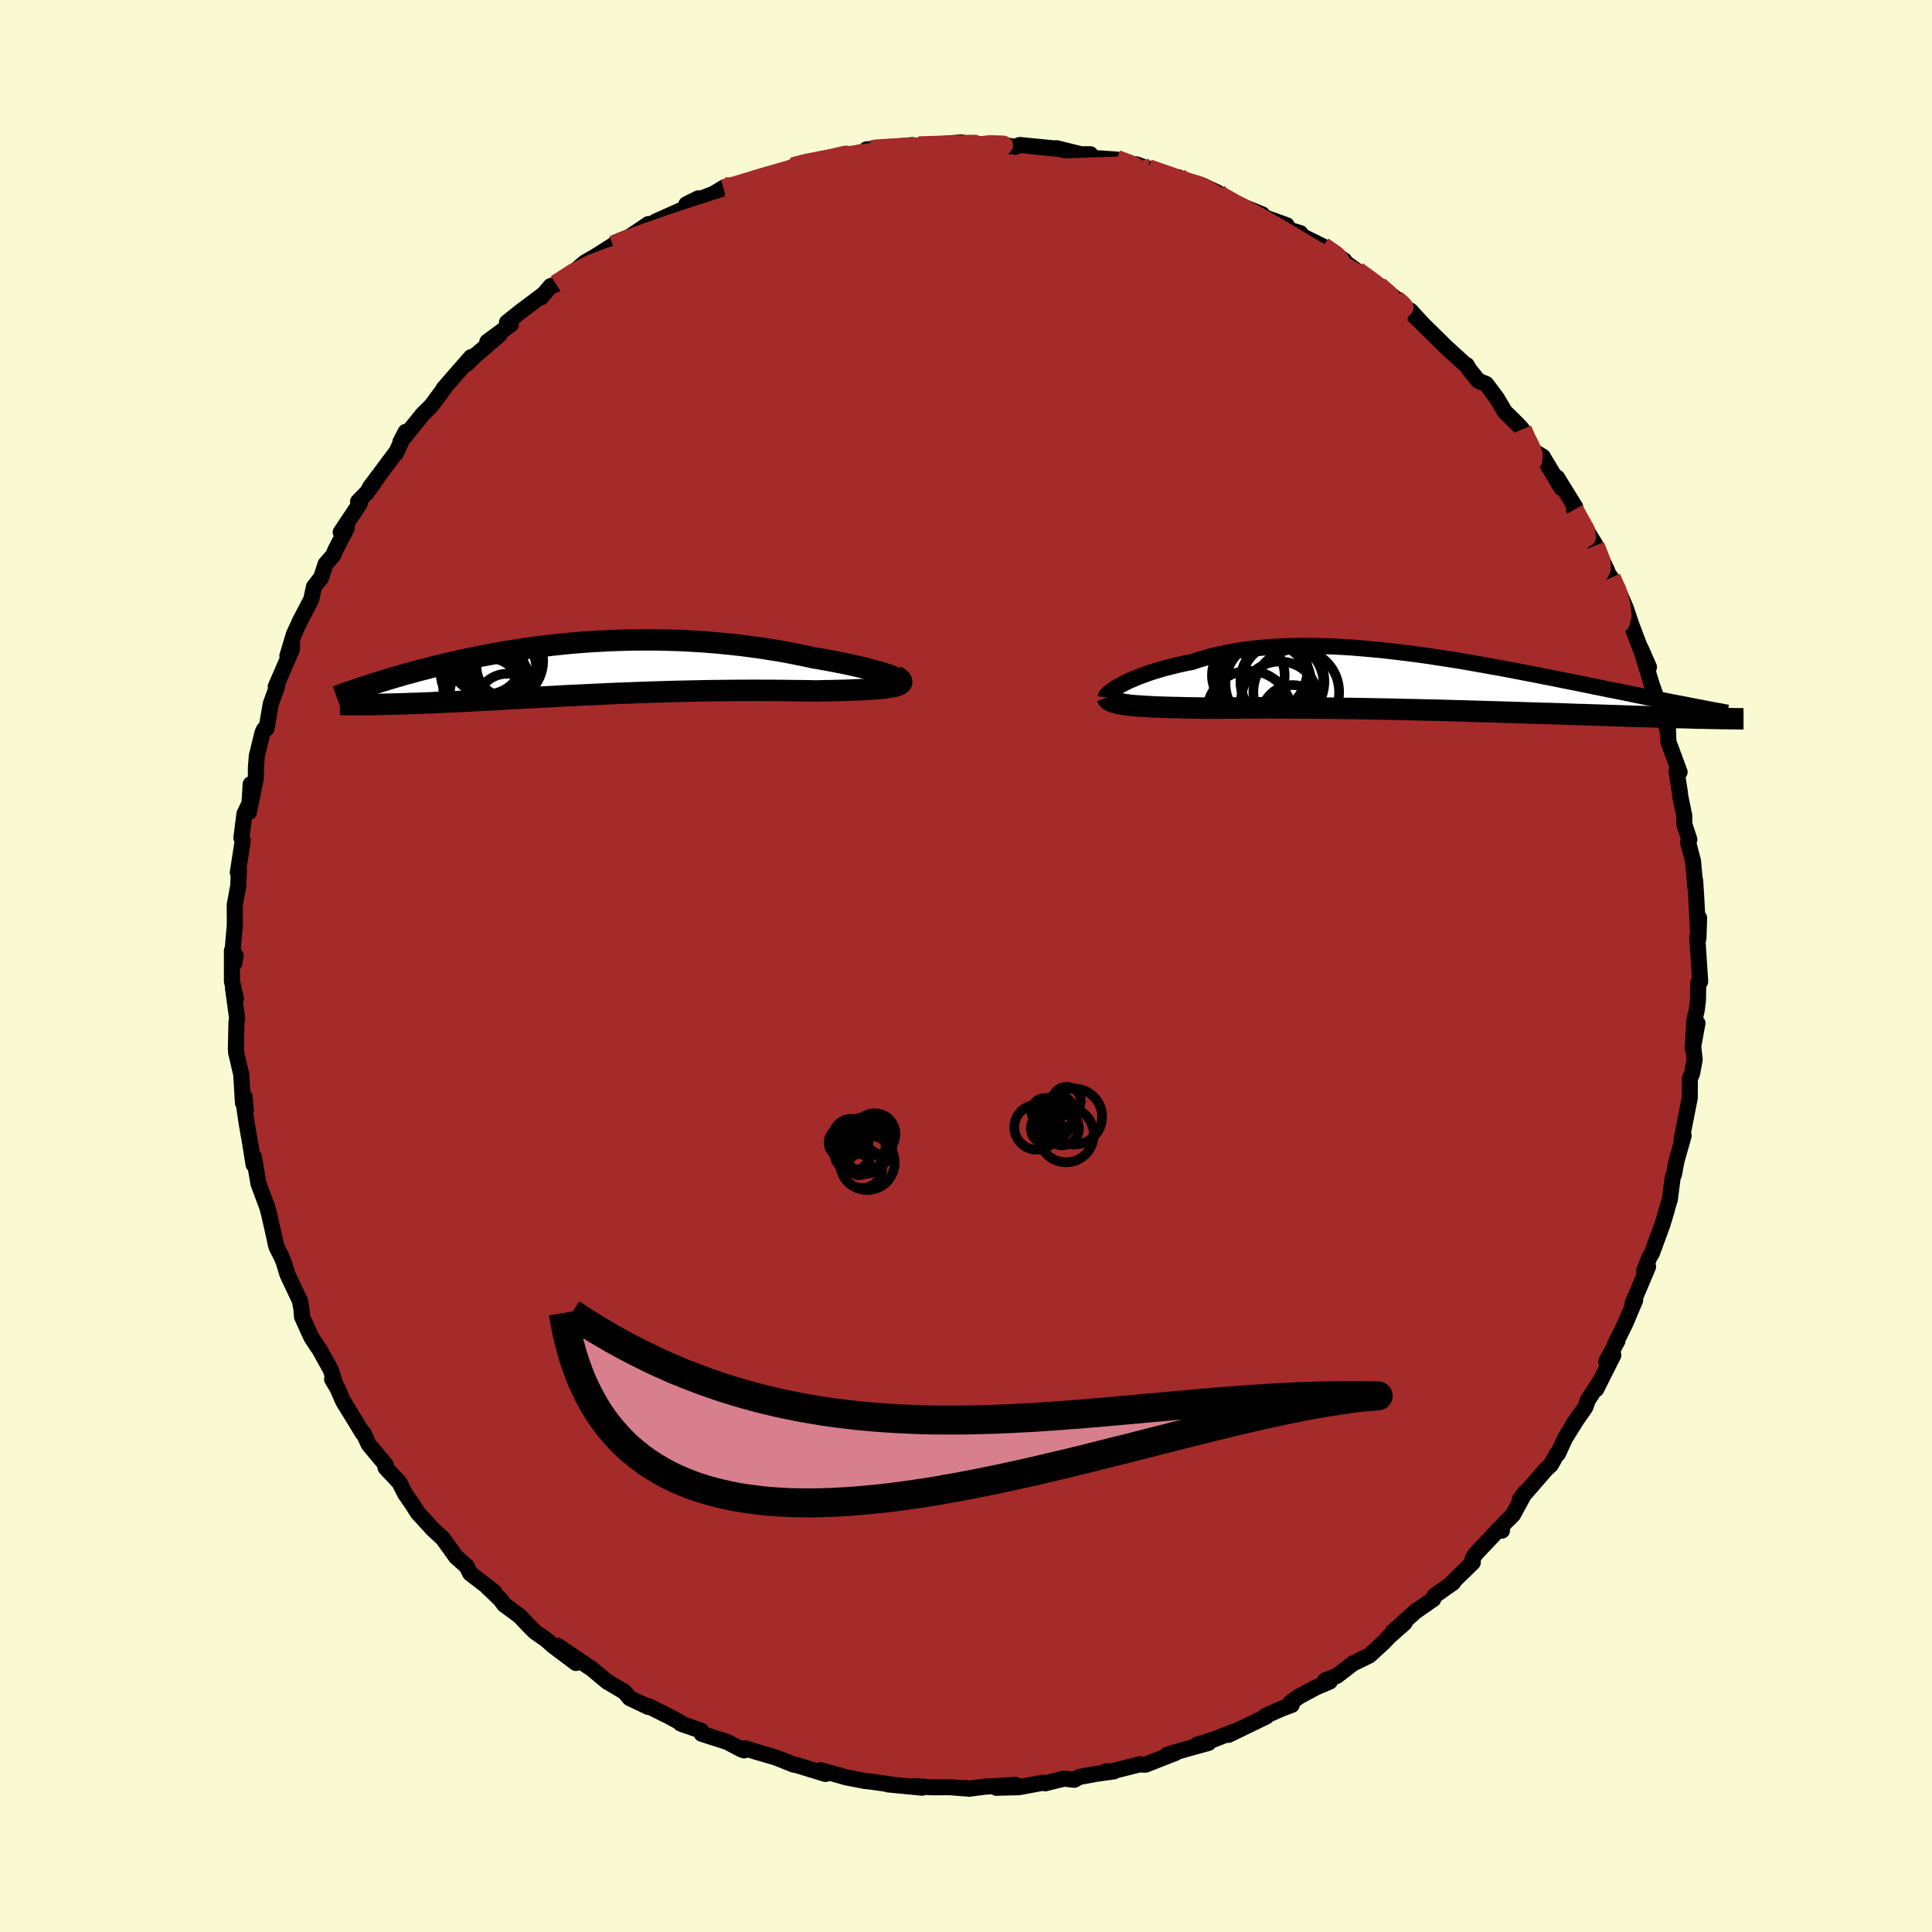 
  <svg viewBox="-100 -100 200 200" xmlns="http://www.w3.org/2000/svg" width="500" height="500" id="face-svg">
    <defs>
      <clipPath id="leftEyeClipPath">
        <polyline points="31.51,0.88 31.21,0.76 30.86,0.64 30.47,0.51 30.04,0.38 29.57,0.25 29.07,0.11 28.54,-0.02 27.98,-0.16 27.39,-0.29 26.77,-0.43 26.12,-0.56 25.46,-0.69 24.77,-0.82 24.06,-0.95 23.33,-1.07 22.46,-1.26 21.57,-1.44 20.66,-1.62 19.73,-1.79 18.79,-1.94 17.84,-2.09 16.87,-2.22 15.9,-2.35 14.93,-2.46 13.94,-2.56 12.96,-2.65 11.97,-2.73 10.98,-2.79 9.99,-2.85 9,-2.89 8.02,-2.92 7.04,-2.94 6.07,-2.94 5.1,-2.94 4.15,-2.93 3.2,-2.9 2.26,-2.87 1.33,-2.82 0.42,-2.77 -0.49,-2.71 -1.38,-2.64 -2.25,-2.56 -3.11,-2.47 -3.96,-2.38 -4.79,-2.28 -5.61,-2.18 -6.41,-2.07 -7.19,-1.95 -7.96,-1.83 -8.71,-1.71 -9.44,-1.58 -10.15,-1.45 -10.85,-1.32 -11.53,-1.19 -12.19,-1.05 -12.83,-0.91 -13.46,-0.78 -14.07,-0.64 -14.66,-0.5 -15.24,-0.36 -15.8,-0.22 -16.34,-0.09 -16.87,0.05 -17.38,0.18 -17.88,0.31 -18.36,0.45 -18.83,0.57 -19.29,0.7 -19.73,0.83 -20.16,0.95 -20.58,1.08 -20.99,1.2 -21.38,1.32 -21.76,1.44 -22.13,1.55 -22.49,1.67 -22.84,1.78 -23.17,1.89 -23.49,1.99 -22.82,3.76 -22.47,3.75 -22.1,3.75 -21.73,3.74 -21.34,3.73 -20.94,3.72 -20.53,3.71 -20.11,3.7 -19.68,3.69 -19.23,3.68 -18.77,3.66 -18.31,3.64 -17.83,3.63 -17.33,3.61 -16.83,3.59 -16.31,3.57 -15.78,3.54 -15.24,3.52 -14.68,3.49 -14.11,3.47 -13.52,3.44 -12.91,3.41 -12.29,3.38 -11.66,3.34 -11.01,3.31 -10.34,3.28 -9.66,3.24 -8.97,3.2 -8.26,3.16 -7.53,3.12 -6.79,3.08 -6.04,3.04 -5.27,3 -4.49,2.96 -3.69,2.92 -2.88,2.87 -2.06,2.83 -1.22,2.79 -0.37,2.75 0.49,2.71 1.36,2.67 2.24,2.63 3.13,2.59 4.03,2.56 4.94,2.52 5.86,2.49 6.79,2.46 7.72,2.43 8.66,2.4 9.61,2.38 10.55,2.36 11.5,2.34 12.45,2.32 13.41,2.31 14.36,2.3 15.31,2.29 16.25,2.29 17.2,2.28 18.13,2.29 19.06,2.29 19.98,2.3 20.88,2.31 21.78,2.32 22.66,2.33 23.52,2.35 24.23,2.33 24.92,2.32 25.59,2.3 26.24,2.29 26.87,2.27 27.48,2.24 28.06,2.22 28.61,2.19 29.14,2.16 29.63,2.13 30.1,2.09 30.52,2.05 30.91,2 31.26,1.94 31.57,1.88" />
      </clipPath>
      <clipPath id="rightEyeClipPath">
        <polyline points="-32.37,0.32 -32.05,0.15 -31.7,-0.03 -31.32,-0.2 -30.92,-0.37 -30.49,-0.55 -30.03,-0.72 -29.56,-0.89 -29.06,-1.06 -28.54,-1.22 -27.99,-1.38 -27.43,-1.53 -26.84,-1.68 -26.24,-1.82 -25.62,-1.96 -24.98,-2.08 -24.29,-2.31 -23.58,-2.52 -22.83,-2.72 -22.07,-2.9 -21.28,-3.06 -20.47,-3.21 -19.64,-3.34 -18.79,-3.45 -17.92,-3.54 -17.03,-3.62 -16.12,-3.68 -15.2,-3.72 -14.27,-3.74 -13.32,-3.75 -12.36,-3.75 -11.39,-3.72 -10.42,-3.69 -9.43,-3.64 -8.45,-3.58 -7.45,-3.5 -6.46,-3.41 -5.46,-3.32 -4.46,-3.21 -3.47,-3.09 -2.47,-2.97 -1.48,-2.84 -0.49,-2.7 0.49,-2.55 1.46,-2.4 2.43,-2.25 3.38,-2.09 4.33,-1.92 5.26,-1.76 6.19,-1.59 7.1,-1.43 8,-1.26 8.88,-1.09 9.75,-0.92 10.6,-0.76 11.44,-0.59 12.26,-0.43 13.06,-0.27 13.85,-0.11 14.62,0.04 15.37,0.19 16.1,0.34 16.82,0.49 17.52,0.63 18.2,0.77 18.87,0.9 19.52,1.03 20.15,1.16 20.77,1.29 21.37,1.41 21.96,1.53 22.54,1.64 23.1,1.75 23.64,1.86 24.17,1.97 24.69,2.07 25.19,2.17 25.68,2.26 26.15,2.35 26.61,2.44 29.34,3.76 29,3.76 28.64,3.75 28.26,3.74 27.87,3.73 27.47,3.73 27.05,3.72 26.61,3.7 26.16,3.69 25.69,3.68 25.21,3.67 24.71,3.65 24.19,3.64 23.65,3.62 23.1,3.61 22.53,3.59 21.94,3.57 21.33,3.56 20.7,3.54 20.04,3.52 19.37,3.49 18.67,3.47 17.96,3.45 17.22,3.42 16.45,3.4 15.66,3.37 14.85,3.35 14.02,3.32 13.17,3.29 12.29,3.26 11.39,3.24 10.47,3.21 9.53,3.18 8.58,3.15 7.6,3.12 6.6,3.09 5.59,3.06 4.56,3.03 3.52,3 2.47,2.97 1.41,2.94 0.33,2.91 -0.75,2.89 -1.84,2.86 -2.94,2.84 -4.03,2.81 -5.13,2.79 -6.23,2.77 -7.32,2.75 -8.42,2.73 -9.5,2.72 -10.58,2.7 -11.64,2.69 -12.69,2.68 -13.73,2.68 -14.75,2.67 -15.76,2.67 -16.74,2.66 -17.7,2.66 -18.64,2.67 -19.55,2.67 -20.44,2.68 -21.29,2.68 -22.12,2.69 -22.91,2.7 -23.66,2.69 -24.39,2.68 -25.09,2.67 -25.78,2.66 -26.44,2.64 -27.08,2.63 -27.7,2.61 -28.29,2.59 -28.86,2.57 -29.4,2.54 -29.91,2.51 -30.39,2.48 -30.85,2.45 -31.27,2.41 -31.67,2.36" />
      </clipPath>
      <filter id="fuzzy">
        <feTurbulence id="turbulence" baseFrequency="0.05" numOctaves="3" type="noise" result="noise" />
        <feDisplacementMap in="SourceGraphic" in2="noise" scale="2" />
      </filter>
      <linearGradient id="rainbowGradient" x1="0%" y1="0%" x2="100%" y2="0%">
        <stop offset="0%" style="stop-color: rgb(0, 0, 0); stop-opacity: 1" />
        <stop offset="50%" style="stop-color: rgb(255, 99, 71); stop-opacity: 1" />
        <stop offset="100%" style="stop-color: rgb(185, 55, 55); stop-opacity: 1" />
      </linearGradient>
    </defs>
    <rect x="-100" y="-100" width="100%" height="100%" fill="rgb(250, 250, 210)" />
    <polyline id="faceContour" points="76,1.61 75.8,1.76 75.77,3.54 75.65,4.54 75.4,5.62 75.23,8.51 75.72,5.92 75.28,8.31 75.43,9.7 75.17,11.1 74.93,11.66 74.92,13.66 74.07,17.99 74.29,17.57 73.55,20.18 73.47,20.6 73.3,21.53 73.15,21.91 72.87,24.12 72.38,25.79 72.54,25.28 72.11,26.72 71.01,29.72 70.75,30.14 70.19,31.57 70.61,31.12 69.01,34.91 69.27,34.6 68.27,36.97 67.21,39.11 67.44,38.8 66.28,40.95 67.01,40.28 65.24,43.81 65.55,43.12 64.36,44.96 64.12,45.66 62.78,47.59 63.45,46.58 62.02,48.88 61.27,50.5 61.19,50.48 60.55,51.63 60.05,52.09 57.33,55.23 57.87,54.51 56.62,56.81 55.52,57.91 55.48,58.45 55.32,58.14 52.95,60.65 52.64,61.01 52.45,61.35 52.46,61.75 50.16,63.99 50.43,63.83 48.48,65.21 48.37,65.54 46.49,66.85 44.17,68.94 45.41,68 43.82,69.4 43.18,70.07 41.76,71.37 40.03,72.22 38.4,73.48 37.16,73.97 37.66,74.07 36.19,74.7 34.47,75.63 33.54,76.3 33.72,76.49 32.74,76.86 31,77.62 31.11,77.68 27.17,79.59 27.84,79.21 25.63,80.08 23.94,80.6 25.1,80.43 22.7,81.09 20.8,81.66 21.69,81.46 18.57,82.68 18.1,82.66 18.03,82.63 15.13,83.36 14.48,83.37 15.31,83.37 13.46,83.63 11.73,83.95 11.21,84.24 10.15,84.12 8.19,84.61 7.99,84.54 5.48,85.01 3.14,85.07 5.12,84.77 2.02,84.95 0.3,85.17 0.01,85.1 0.02,85.14 -1.69,85.01 -3.58,85.02 -5.37,84.89 -4.54,85.06 -8.08,84.72 -7.63,84.74 -10.29,84.37 -9.58,84.45 -10.51,84.36 -12.39,83.99 -15.04,83.25 -14.89,83.34 -14.55,83.64 -17.53,82.72 -17.83,82.68 -19.64,81.95 -21.76,81.33 -22.88,80.98 -22.98,81.2 -23.27,81.09 -24.71,80.33 -27.36,79.48 -27.4,79.17 -29.52,78.43 -29.41,78.4 -30.78,77.66 -32.89,76.61 -32.89,76.7 -34.81,75.79 -35.42,75.07 -35.41,75.11 -37.15,74.08 -37.54,73.76 -38.72,72.77 -42.3,70.36 -40.38,72.15 -42.71,70.4 -43.51,69.7 -44.63,68.92 -45.33,68.22 -46.18,67.31 -47.82,66.1 -48.2,65.57 -49.54,64.29 -48.84,64.79 -51.32,62.88 -51.7,62.13 -52.79,61.17 -53.17,60.63 -54.16,59.26 -55.17,58.33 -56.77,56.58 -57.26,55.79 -57.95,54.8 -58.08,54.6 -58.65,53.47 -60.09,51.93 -60.06,51.65 -61.83,49.53 -62.36,48.38 -62.46,48.36 -63.01,47.44 -64.48,45.05 -65.08,43.68 -65.62,42.78 -65.26,43.39 -65.75,41.81 -66.93,39.69 -67.1,39.45 -67.76,38.45 -68.74,36.3 -68.78,35.62 -68.95,34.66 -70.24,31.93 -70.64,30.62 -70.88,30.05 -71.35,29.13 -71.42,28.92 -71.74,27.46 -72.15,25.65 -72.33,24.97 -73.24,22.54 -73.72,19.76 -73.75,20.55 -74.08,18.49 -74.48,16.17 -74.77,14.21 -74.55,14.95 -74.69,13.49 -74.85,14.17 -75.03,11.2 -75.56,8.94 -75.58,8.54 -75.52,5.84 -75.45,5.43 -75.88,2.3 -75.58,3.36 -75.99,1.59 -75.99,-1.59 -75.75,-0.29 -75.61,-1.06 -75.92,-1.6 -75.69,-4.26 -75.7,-6.31 -75.34,-8.28 -75.26,-9.97 -75.38,-9.67 -74.87,-13 -75.01,-13.26 -74.69,-15.76 -74.03,-17.13 -74.05,-18.82 -74.23,-15.93 -73.51,-19.47 -73.51,-20.51 -73.41,-21.76 -72.83,-24.14 -72.67,-24.49 -72.41,-24.58 -71.97,-27.14 -71.3,-28.98 -71.45,-28.93 -69.77,-32.8 -69.78,-33.42 -70.25,-32.1 -69.59,-34.3 -68.92,-35.76 -67.78,-37.94 -67.5,-39.26 -66.76,-40.2 -66.29,-41.62 -65.51,-42.51 -65.27,-43.08 -64.09,-45.35 -64.73,-44.9 -62.76,-47.86 -62.93,-48.08 -62.03,-49 -60.86,-50.66 -61.73,-49.52 -59.04,-53.12 -59.02,-53.07 -58.01,-55.29 -58.55,-54.25 -56.24,-57.12 -55.45,-57.89 -55.26,-58.12 -53.82,-60.07 -54.06,-59.8 -51.24,-63.03 -51.71,-62.31 -50.73,-63.27 -50.56,-63.4 -48.31,-65.33 -49.55,-64.62 -47.11,-66.42 -47.52,-66.62 -46.12,-67.74 -43.76,-69.51 -43.98,-69.22 -43,-70.38 -42.43,-70.57 -40.42,-72 -39.43,-72.84 -38.37,-73.45 -36.55,-74.6 -36.4,-74.61 -36.25,-74.91 -34.83,-75.48 -32.88,-76.8 -32.36,-76.85 -32.14,-77.06 -29.3,-78.33 -27.7,-79.47 -28.95,-78.85 -26.15,-79.93 -24.95,-80.65 -25.07,-80.41 -23.12,-80.97 -22.33,-81.23 -21.93,-81.51 -20.54,-81.88 -18.71,-82.33 -18.37,-82.53 -17.95,-82.71 -16.93,-83.11 -14.09,-83.53 -13.49,-83.82 -11.45,-84.1 -9.77,-84.48 -10.29,-84.54 -7.11,-84.74 -7.06,-84.83 -5.55,-84.98 -5.55,-84.76 -3,-85.06 -0.44,-85.26 0.12,-85.11 0.28,-84.96 2.62,-85.16 3.68,-84.89 3.64,-85.02 4.18,-84.95 5.08,-84.8 5.58,-84.99 9.38,-84.61 9.36,-84.66 12.26,-83.94 12.16,-84.03 12.88,-84.03 13.02,-83.66 15.6,-83.48 16.77,-82.97 18.93,-82.53 17.62,-82.99 20.2,-81.94 22.02,-81.64 22.12,-81.27 22.71,-81.2 24.48,-80.8 26.04,-80.06 25.81,-79.9 26.53,-79.48 30.66,-77.81 29.67,-78.19 30.85,-77.52 33.2,-76.68 33.43,-76.23 34.61,-75.86 34.36,-75.77 36.95,-74.49 39.16,-73.04 39,-73 38.63,-73.29 40.42,-71.99 42.12,-70.73 42.73,-70.4 44.64,-68.78 43.94,-69.5 44.63,-68.98 46.84,-66.89 46.01,-67.84 47.29,-66.44 48.78,-64.98 49.67,-64.1 51.69,-62.25 51.83,-62.21 52.11,-61.73 53.04,-60.58 53.85,-60.25 54.97,-58.75 55.76,-57.4 57.09,-56.09 57.58,-55.55 57.73,-54.96 58.85,-53.24 59.7,-52.73 61.64,-49.49 61.05,-50.52 61.18,-50.57 63.07,-47.51 63.14,-47.15 62.94,-47.22 65.15,-43.61 64.89,-43.99 65.11,-43.51 66.38,-40.91 66.15,-41.05 66.78,-40.19 67.41,-39.11 68.32,-37 68.91,-35.24 69.93,-32.56 70.7,-30.94 69.83,-32.92 71.11,-28.75 70.82,-29.66 71.49,-27.68 72.01,-27.1 72.6,-24.4 72.67,-24.48 72.71,-23.21 73.87,-20.08 73.55,-20.17 73.89,-18.04 73.93,-17.62 74.35,-15.58 74.36,-14.68 74.88,-13.09 74.75,-12.79 75.26,-10.87 75.52,-8.03 75.48,-8.85 75.59,-7.17 75.82,-2.84 75.89,-4.98 75.76,-2.68 75.7,-3 76,1.61 75.8,1.76" fill="rgb(165, 42, 42)" stroke="black" stroke-width="1.667" stroke-linejoin="round" filter="url(#fuzzy)" />
    <g transform="translate(48.37 -29.39)">
      <polyline id="rightCountour" points="-32.37,0.32 -32.05,0.15 -31.7,-0.03 -31.32,-0.2 -30.92,-0.37 -30.49,-0.55 -30.03,-0.72 -29.56,-0.89 -29.06,-1.06 -28.54,-1.22 -27.99,-1.38 -27.43,-1.53 -26.84,-1.68 -26.24,-1.82 -25.62,-1.96 -24.98,-2.08 -24.29,-2.31 -23.58,-2.52 -22.83,-2.72 -22.07,-2.9 -21.28,-3.06 -20.47,-3.21 -19.64,-3.34 -18.79,-3.45 -17.92,-3.54 -17.03,-3.62 -16.12,-3.68 -15.2,-3.72 -14.27,-3.74 -13.32,-3.75 -12.36,-3.75 -11.39,-3.72 -10.42,-3.69 -9.43,-3.64 -8.45,-3.58 -7.45,-3.5 -6.46,-3.41 -5.46,-3.32 -4.46,-3.21 -3.47,-3.09 -2.47,-2.97 -1.48,-2.84 -0.49,-2.7 0.49,-2.55 1.46,-2.4 2.43,-2.25 3.38,-2.09 4.33,-1.92 5.26,-1.76 6.19,-1.59 7.1,-1.43 8,-1.26 8.88,-1.09 9.75,-0.92 10.6,-0.76 11.44,-0.59 12.26,-0.43 13.06,-0.27 13.85,-0.11 14.62,0.04 15.37,0.19 16.1,0.34 16.82,0.49 17.52,0.63 18.2,0.77 18.87,0.9 19.52,1.03 20.15,1.16 20.77,1.29 21.37,1.41 21.96,1.53 22.54,1.64 23.1,1.75 23.64,1.86 24.17,1.97 24.69,2.07 25.19,2.17 25.68,2.26 26.15,2.35 26.61,2.44 29.34,3.76 29,3.76 28.64,3.75 28.26,3.74 27.87,3.73 27.47,3.73 27.05,3.72 26.61,3.7 26.16,3.69 25.69,3.68 25.21,3.67 24.71,3.65 24.19,3.64 23.65,3.62 23.1,3.61 22.53,3.59 21.94,3.57 21.33,3.56 20.7,3.54 20.04,3.52 19.37,3.49 18.67,3.47 17.96,3.45 17.22,3.42 16.45,3.4 15.66,3.37 14.85,3.35 14.02,3.32 13.17,3.29 12.29,3.26 11.39,3.24 10.47,3.21 9.53,3.18 8.58,3.15 7.6,3.12 6.6,3.09 5.59,3.06 4.56,3.03 3.52,3 2.47,2.97 1.41,2.94 0.33,2.91 -0.75,2.89 -1.84,2.86 -2.94,2.84 -4.03,2.81 -5.13,2.79 -6.23,2.77 -7.32,2.75 -8.42,2.73 -9.5,2.72 -10.58,2.7 -11.64,2.69 -12.69,2.68 -13.73,2.68 -14.75,2.67 -15.76,2.67 -16.74,2.66 -17.7,2.66 -18.64,2.67 -19.55,2.67 -20.44,2.68 -21.29,2.68 -22.12,2.69 -22.91,2.7 -23.66,2.69 -24.39,2.68 -25.09,2.67 -25.78,2.66 -26.44,2.64 -27.08,2.63 -27.7,2.61 -28.29,2.59 -28.86,2.57 -29.4,2.54 -29.91,2.51 -30.39,2.48 -30.85,2.45 -31.27,2.41 -31.67,2.36" fill="white" stroke="white" stroke-width="0" stroke-linejoin="round" filter="url(#fuzzy)" />
    </g>
    <g transform="translate(-39.03 -30.82)">
      <polyline id="leftCountour" points="31.51,0.88 31.21,0.76 30.86,0.64 30.47,0.51 30.04,0.38 29.57,0.25 29.07,0.11 28.54,-0.02 27.98,-0.16 27.39,-0.29 26.77,-0.43 26.12,-0.56 25.46,-0.69 24.77,-0.82 24.06,-0.95 23.33,-1.07 22.46,-1.26 21.57,-1.44 20.66,-1.62 19.73,-1.79 18.79,-1.94 17.84,-2.09 16.87,-2.22 15.9,-2.35 14.93,-2.46 13.94,-2.56 12.96,-2.65 11.97,-2.73 10.98,-2.79 9.99,-2.85 9,-2.89 8.02,-2.92 7.04,-2.94 6.07,-2.94 5.1,-2.94 4.15,-2.93 3.2,-2.9 2.26,-2.87 1.33,-2.82 0.42,-2.77 -0.49,-2.71 -1.38,-2.64 -2.25,-2.56 -3.11,-2.47 -3.96,-2.38 -4.79,-2.28 -5.61,-2.18 -6.41,-2.07 -7.19,-1.95 -7.96,-1.83 -8.71,-1.71 -9.44,-1.58 -10.15,-1.45 -10.85,-1.32 -11.53,-1.19 -12.19,-1.05 -12.83,-0.91 -13.46,-0.78 -14.07,-0.64 -14.66,-0.5 -15.24,-0.36 -15.8,-0.22 -16.34,-0.09 -16.87,0.05 -17.38,0.18 -17.88,0.31 -18.36,0.45 -18.83,0.57 -19.29,0.7 -19.73,0.83 -20.16,0.95 -20.58,1.08 -20.99,1.2 -21.38,1.32 -21.76,1.44 -22.13,1.55 -22.49,1.67 -22.84,1.78 -23.17,1.89 -23.49,1.99 -22.82,3.76 -22.47,3.75 -22.1,3.75 -21.73,3.74 -21.34,3.73 -20.94,3.72 -20.53,3.71 -20.11,3.7 -19.68,3.69 -19.23,3.68 -18.77,3.66 -18.31,3.64 -17.83,3.63 -17.33,3.61 -16.83,3.59 -16.31,3.57 -15.78,3.54 -15.24,3.52 -14.68,3.49 -14.11,3.47 -13.52,3.44 -12.91,3.41 -12.29,3.38 -11.66,3.34 -11.01,3.31 -10.34,3.28 -9.66,3.24 -8.97,3.2 -8.26,3.16 -7.53,3.12 -6.79,3.08 -6.04,3.04 -5.27,3 -4.49,2.96 -3.69,2.92 -2.88,2.87 -2.06,2.83 -1.22,2.79 -0.37,2.75 0.49,2.71 1.36,2.67 2.24,2.63 3.13,2.59 4.03,2.56 4.94,2.52 5.86,2.49 6.79,2.46 7.72,2.43 8.66,2.4 9.61,2.38 10.55,2.36 11.5,2.34 12.45,2.32 13.41,2.31 14.36,2.3 15.31,2.29 16.25,2.29 17.2,2.28 18.13,2.29 19.06,2.29 19.98,2.3 20.88,2.31 21.78,2.32 22.66,2.33 23.52,2.35 24.23,2.33 24.92,2.32 25.59,2.3 26.24,2.29 26.87,2.27 27.48,2.24 28.06,2.22 28.61,2.19 29.14,2.16 29.63,2.13 30.1,2.09 30.52,2.05 30.91,2 31.26,1.94 31.57,1.88" fill="white" stroke="white" stroke-width="0" stroke-linejoin="round" filter="url(#fuzzy)" />
    </g>
    <g transform="translate(48.37 -29.39)">
      <polyline id="rightUpper" points="-33.91,1.58 -33.9,1.51 -33.87,1.42 -33.79,1.32 -33.68,1.21 -33.54,1.08 -33.37,0.94 -33.17,0.8 -32.93,0.64 -32.66,0.48 -32.37,0.32 -32.05,0.15 -31.7,-0.03 -31.32,-0.2 -30.92,-0.37 -30.49,-0.55 -30.03,-0.72 -29.56,-0.89 -29.06,-1.06 -28.54,-1.22 -27.99,-1.38 -27.43,-1.53 -26.84,-1.68 -26.24,-1.82 -25.62,-1.96 -24.98,-2.08 -24.29,-2.31 -23.58,-2.52 -22.83,-2.72 -22.07,-2.9 -21.28,-3.06 -20.47,-3.21 -19.64,-3.34 -18.79,-3.45 -17.92,-3.54 -17.03,-3.62 -16.12,-3.68 -15.2,-3.72 -14.27,-3.74 -13.32,-3.75 -12.36,-3.75 -11.39,-3.72 -10.42,-3.69 -9.43,-3.64 -8.45,-3.58 -7.45,-3.5 -6.46,-3.41 -5.46,-3.32 -4.46,-3.21 -3.47,-3.09 -2.47,-2.97 -1.48,-2.84 -0.49,-2.7 0.49,-2.55 1.46,-2.4 2.43,-2.25 3.38,-2.09 4.33,-1.92 5.26,-1.76 6.19,-1.59 7.1,-1.43 8,-1.26 8.88,-1.09 9.75,-0.92 10.6,-0.76 11.44,-0.59 12.26,-0.43 13.06,-0.27 13.85,-0.11 14.62,0.04 15.37,0.19 16.1,0.34 16.82,0.49 17.52,0.63 18.2,0.77 18.87,0.9 19.52,1.03 20.15,1.16 20.77,1.29 21.37,1.41 21.96,1.53 22.54,1.64 23.1,1.75 23.64,1.86 24.17,1.97 24.69,2.07 25.19,2.17 25.68,2.26 26.15,2.35 26.61,2.44 27.05,2.53 27.48,2.61 27.9,2.69 28.3,2.77 28.69,2.84 29.07,2.91 29.43,2.98 29.79,3.04 30.13,3.11 30.45,3.17" fill="none" stroke="black" stroke-width="1.667" stroke-linejoin="round" filter="url(#fuzzy)" />
      <polyline id="rightLower" points="-33.75,1.58 -33.71,1.69 -33.62,1.8 -33.5,1.89 -33.34,1.98 -33.15,2.06 -32.92,2.13 -32.66,2.2 -32.36,2.26 -32.03,2.31 -31.67,2.36 -31.27,2.41 -30.85,2.45 -30.39,2.48 -29.91,2.51 -29.4,2.54 -28.86,2.57 -28.29,2.59 -27.7,2.61 -27.08,2.63 -26.44,2.64 -25.78,2.66 -25.09,2.67 -24.39,2.68 -23.66,2.69 -22.91,2.7 -22.12,2.69 -21.29,2.68 -20.44,2.68 -19.55,2.67 -18.64,2.67 -17.7,2.66 -16.74,2.66 -15.76,2.67 -14.75,2.67 -13.73,2.68 -12.69,2.68 -11.64,2.69 -10.58,2.7 -9.5,2.72 -8.42,2.73 -7.32,2.75 -6.23,2.77 -5.13,2.79 -4.03,2.81 -2.94,2.84 -1.84,2.86 -0.75,2.89 0.33,2.91 1.41,2.94 2.47,2.97 3.52,3 4.56,3.03 5.59,3.06 6.6,3.09 7.6,3.12 8.58,3.15 9.53,3.18 10.47,3.21 11.39,3.24 12.29,3.26 13.17,3.29 14.02,3.32 14.85,3.35 15.66,3.37 16.45,3.4 17.22,3.42 17.96,3.45 18.67,3.47 19.37,3.49 20.04,3.52 20.7,3.54 21.33,3.56 21.94,3.57 22.53,3.59 23.1,3.61 23.65,3.62 24.19,3.64 24.71,3.65 25.21,3.67 25.69,3.68 26.16,3.69 26.61,3.7 27.05,3.72 27.47,3.73 27.87,3.73 28.26,3.74 28.64,3.75 29,3.76 29.34,3.76 29.68,3.77 30,3.78 30.3,3.78 30.6,3.78 30.88,3.79 31.15,3.79 31.41,3.79 31.66,3.8 31.89,3.8 32.12,3.8" fill="none" stroke="black" stroke-width="2.222" stroke-linejoin="round" filter="url(#fuzzy)" />
      <circle r="4.73" cx="-17.495" cy="0.499" stroke="black" fill="none" stroke-width="1.0" filter="url(#fuzzy)" clip-path="url(#rightEyeClipPath)" /><circle r="4.266" cx="-15.62" cy="0.154" stroke="black" fill="none" stroke-width="1.0" filter="url(#fuzzy)" clip-path="url(#rightEyeClipPath)" /><circle r="3.25" cx="-14.56" cy="3.559" stroke="black" fill="none" stroke-width="1.0" filter="url(#fuzzy)" clip-path="url(#rightEyeClipPath)" /><circle r="4.44" cx="-17.07" cy="0.174" stroke="black" fill="none" stroke-width="1.0" filter="url(#fuzzy)" clip-path="url(#rightEyeClipPath)" /><circle r="4.392" cx="-19.065" cy="3.224" stroke="black" fill="none" stroke-width="1.0" filter="url(#fuzzy)" clip-path="url(#rightEyeClipPath)" /><circle r="4.348" cx="-15.615" cy="-0.066" stroke="black" fill="none" stroke-width="1.0" filter="url(#fuzzy)" clip-path="url(#rightEyeClipPath)" /><circle r="3.992" cx="-15.89" cy="1.859" stroke="black" fill="none" stroke-width="1.0" filter="url(#fuzzy)" clip-path="url(#rightEyeClipPath)" /><circle r="4.682" cx="-17.705" cy="-1.316" stroke="black" fill="none" stroke-width="1.0" filter="url(#fuzzy)" clip-path="url(#rightEyeClipPath)" /><circle r="3.764" cx="-19.145" cy="-0.701" stroke="black" fill="none" stroke-width="1.0" filter="url(#fuzzy)" clip-path="url(#rightEyeClipPath)" /><circle r="4.442" cx="-14.185" cy="1.034" stroke="black" fill="none" stroke-width="1.0" filter="url(#fuzzy)" clip-path="url(#rightEyeClipPath)" />
      </g>
    <g transform="translate(-39.03 -30.82)">
      <polyline id="leftUpper" points="31.58,1.59 31.86,1.58 32.07,1.54 32.21,1.5 32.28,1.44 32.29,1.37 32.25,1.29 32.14,1.2 31.98,1.1 31.77,0.99 31.51,0.88 31.21,0.76 30.86,0.64 30.47,0.51 30.04,0.38 29.57,0.25 29.07,0.11 28.54,-0.02 27.98,-0.16 27.39,-0.29 26.77,-0.43 26.12,-0.56 25.46,-0.69 24.77,-0.82 24.06,-0.95 23.33,-1.07 22.46,-1.26 21.57,-1.44 20.66,-1.62 19.73,-1.79 18.79,-1.94 17.84,-2.09 16.87,-2.22 15.9,-2.35 14.93,-2.46 13.94,-2.56 12.96,-2.65 11.97,-2.73 10.98,-2.79 9.99,-2.85 9,-2.89 8.02,-2.92 7.04,-2.94 6.07,-2.94 5.1,-2.94 4.15,-2.93 3.2,-2.9 2.26,-2.87 1.33,-2.82 0.42,-2.77 -0.49,-2.71 -1.38,-2.64 -2.25,-2.56 -3.11,-2.47 -3.96,-2.38 -4.79,-2.28 -5.61,-2.18 -6.41,-2.07 -7.19,-1.95 -7.96,-1.83 -8.71,-1.71 -9.44,-1.58 -10.15,-1.45 -10.85,-1.32 -11.53,-1.19 -12.19,-1.05 -12.83,-0.91 -13.46,-0.78 -14.07,-0.64 -14.66,-0.5 -15.24,-0.36 -15.8,-0.22 -16.34,-0.09 -16.87,0.05 -17.38,0.18 -17.88,0.31 -18.36,0.45 -18.83,0.57 -19.29,0.7 -19.73,0.83 -20.16,0.95 -20.58,1.08 -20.99,1.2 -21.38,1.32 -21.76,1.44 -22.13,1.55 -22.49,1.67 -22.84,1.78 -23.17,1.89 -23.49,1.99 -23.81,2.1 -24.11,2.2 -24.4,2.3 -24.68,2.4 -24.95,2.49 -25.21,2.58 -25.45,2.67 -25.69,2.76 -25.92,2.85 -26.14,2.93" fill="none" stroke="black" stroke-width="2.222" stroke-linejoin="round" filter="url(#fuzzy)" />
      <polyline id="leftLower" points="31.71,0.77 31.98,0.94 32.18,1.08 32.31,1.22 32.37,1.34 32.37,1.46 32.32,1.56 32.21,1.65 32.04,1.74 31.83,1.81 31.57,1.88 31.26,1.94 30.91,2 30.52,2.05 30.1,2.09 29.63,2.13 29.14,2.16 28.61,2.19 28.06,2.22 27.48,2.24 26.87,2.27 26.24,2.29 25.59,2.3 24.92,2.32 24.23,2.33 23.52,2.35 22.66,2.33 21.78,2.32 20.88,2.31 19.98,2.3 19.06,2.29 18.13,2.29 17.2,2.28 16.25,2.29 15.31,2.29 14.36,2.3 13.41,2.31 12.45,2.32 11.5,2.34 10.55,2.36 9.61,2.38 8.66,2.4 7.72,2.43 6.79,2.46 5.86,2.49 4.94,2.52 4.03,2.56 3.13,2.59 2.24,2.63 1.36,2.67 0.49,2.71 -0.37,2.75 -1.22,2.79 -2.06,2.83 -2.88,2.87 -3.69,2.92 -4.49,2.96 -5.27,3 -6.04,3.04 -6.79,3.08 -7.53,3.12 -8.26,3.16 -8.97,3.2 -9.66,3.24 -10.34,3.28 -11.01,3.31 -11.66,3.34 -12.29,3.38 -12.91,3.41 -13.52,3.44 -14.11,3.47 -14.68,3.49 -15.24,3.52 -15.78,3.54 -16.31,3.57 -16.83,3.59 -17.33,3.61 -17.83,3.63 -18.31,3.64 -18.77,3.66 -19.23,3.68 -19.68,3.69 -20.11,3.7 -20.53,3.71 -20.94,3.72 -21.34,3.73 -21.73,3.74 -22.1,3.75 -22.47,3.75 -22.82,3.76 -23.16,3.76 -23.49,3.76 -23.81,3.76 -24.12,3.76 -24.42,3.76 -24.71,3.76 -24.99,3.76 -25.26,3.76 -25.52,3.75 -25.78,3.75" fill="none" stroke="black" stroke-width="2.222" stroke-linejoin="round" filter="url(#fuzzy)" />
      <circle r="3.53" cx="-11.074" cy="1.617" stroke="black" fill="none" stroke-width="1.0" filter="url(#fuzzy)" clip-path="url(#leftEyeClipPath)" /><circle r="3.878" cx="-11.474" cy="0.492" stroke="black" fill="none" stroke-width="1.0" filter="url(#fuzzy)" clip-path="url(#leftEyeClipPath)" /><circle r="3.28" cx="-9.459" cy="1.277" stroke="black" fill="none" stroke-width="1.0" filter="url(#fuzzy)" clip-path="url(#leftEyeClipPath)" /><circle r="3.224" cx="-8.459" cy="3.787" stroke="black" fill="none" stroke-width="1.0" filter="url(#fuzzy)" clip-path="url(#leftEyeClipPath)" /><circle r="3.822" cx="-10.604" cy="-1.128" stroke="black" fill="none" stroke-width="1.0" filter="url(#fuzzy)" clip-path="url(#leftEyeClipPath)" /><circle r="3.08" cx="-8.554" cy="-0.123" stroke="black" fill="none" stroke-width="1.0" filter="url(#fuzzy)" clip-path="url(#leftEyeClipPath)" /><circle r="4.272" cx="-9.014" cy="-0.783" stroke="black" fill="none" stroke-width="1.0" filter="url(#fuzzy)" clip-path="url(#leftEyeClipPath)" /><circle r="3.504" cx="-8.769" cy="0.397" stroke="black" fill="none" stroke-width="1.0" filter="url(#fuzzy)" clip-path="url(#leftEyeClipPath)" /><circle r="3.79" cx="-10.619" cy="2.672" stroke="black" fill="none" stroke-width="1.0" filter="url(#fuzzy)" clip-path="url(#leftEyeClipPath)" /><circle r="4.014" cx="-11.079" cy="2.007" stroke="black" fill="none" stroke-width="1.0" filter="url(#fuzzy)" clip-path="url(#leftEyeClipPath)" />
    </g>
    <g id="hairs">
      <polyline points="-25.07,-80.41 -23.55,-80.86 -22.33,-81.23 -21.11,-81.6 -19.84,-81.97 -18.57,-82.33 -17.34,-82.68 -16.15,-83.01 -15.01,-83.31 -13.96,-83.58 -13.11,-83.78 -12.57,-83.91 -12.42,-83.93 -12.72,-83.85 -13.45,-83.66 -14.55,-83.37 -15.98,-82.99 -17.84,-82.51" fill="none" stroke="rgb(165, 42, 42)" stroke-width="2" stroke-linejoin="round" filter="url(#fuzzy)" /><polyline points="22.02,-81.64 22.45,-81.29 23.45,-80.83 24.77,-80.2 26.23,-79.43 27.79,-78.56 29.44,-77.61 31.16,-76.61 32.87,-75.62 34.54,-74.65 36.14,-73.7 37.66,-72.79 39.1,-71.92 40.44,-71.08 41.67,-70.31 42.72,-69.66 43.56,-69.15 44.16,-68.81 44.56,-68.62 44.8,-68.55 44.86,-68.6 44.72,-68.79 44.46,-69.01" fill="none" stroke="rgb(165, 42, 42)" stroke-width="2" stroke-linejoin="round" filter="url(#fuzzy)" /><polyline points="-42.43,-70.57 -40.64,-71.73 -38.83,-72.63 -36.85,-73.4 -34.68,-74.05 -32.3,-74.65 -29.69,-75.23 -26.82,-75.83 -23.72,-76.45 -20.42,-77.11 -16.99,-77.77 -13.46,-78.44 -9.87,-79.09 -6.27,-79.7 -2.68,-80.26 0.85,-80.78 4.3,-81.27 7.62,-81.75 10.84,-82.2 14.04,-82.59" fill="none" stroke="rgb(165, 42, 42)" stroke-width="2" stroke-linejoin="round" filter="url(#fuzzy)" /><polyline points="62.94,-47.22 64.11,-45.13 64.21,-44.39 63.75,-44.11 62.86,-44.13 61.56,-44.43 59.83,-44.99 57.67,-45.78 55.02,-46.83 51.81,-48.24 47.95,-50.11 43.39,-52.53 38.06,-55.53 31.97,-59.08 25.15,-63.16 17.67,-67.73 9.52,-72.81 0.47,-78.39" fill="none" stroke="rgb(165, 42, 42)" stroke-width="2" stroke-linejoin="round" filter="url(#fuzzy)" /><polyline points="57.58,-55.55 57.93,-54.73 58.41,-53.77 58.71,-52.94 58.67,-52.36 58.26,-52.04 57.5,-51.91 56.4,-51.92 54.97,-52.07 53.16,-52.39 50.98,-52.91 48.38,-53.65 45.37,-54.64 41.92,-55.86 38.01,-57.31 33.62,-58.97 28.73,-60.83 23.31,-62.88 17.34,-65.16 10.81,-67.75 3.79,-70.73 -3.67,-74.12 -11.63,-77.87" fill="none" stroke="rgb(165, 42, 42)" stroke-width="2" stroke-linejoin="round" filter="url(#fuzzy)" /><polyline points="-9.77,-84.48 -9.2,-84.57 -7.82,-84.66 -6.32,-84.74 -4.77,-84.79 -3.11,-84.83 -1.4,-84.87 0.21,-84.9 1.59,-84.92 2.63,-84.94 3.33,-84.94 3.73,-84.95 3.86,-84.96 3.75,-84.97 3.33,-84.98 2.36,-85.01" fill="none" stroke="rgb(165, 42, 42)" stroke-width="2" stroke-linejoin="round" filter="url(#fuzzy)" /><polyline points="15.6,-83.48 16.69,-83.08 17.36,-82.81 17.66,-82.56 17.66,-82.28 17.27,-81.99 16.4,-81.71 15.03,-81.45 13.13,-81.2 10.66,-80.94 7.59,-80.67 3.88,-80.42 -0.52,-80.19 -5.69,-80.03 -11.67,-79.97 -18.43,-79.99" fill="none" stroke="rgb(165, 42, 42)" stroke-width="2" stroke-linejoin="round" filter="url(#fuzzy)" /><polyline points="18.93,-82.53 18.81,-82.53 19.58,-82.17 20.27,-81.78 20.66,-81.41 20.78,-81.04 20.64,-80.64 20.23,-80.19 19.55,-79.7 18.57,-79.15 17.24,-78.58 15.52,-78 13.38,-77.41 10.78,-76.82 7.73,-76.23 4.21,-75.63 0.22,-75.01 -4.27,-74.35 -9.34,-73.64 -15.05,-72.88 -21.43,-72.05 -28.44,-71.17 -35.95,-70.25" fill="none" stroke="rgb(165, 42, 42)" stroke-width="2" stroke-linejoin="round" filter="url(#fuzzy)" /><polyline points="22.12,-81.27 23.1,-81.02 24.44,-80.5 25.83,-79.82 27.3,-79.04 28.87,-78.17 30.52,-77.26 32.17,-76.35 33.76,-75.46 35.25,-74.63 36.63,-73.85 37.88,-73.14 39.02,-72.5 40.04,-71.92 40.91,-71.43 41.58,-71.03 42.03,-70.77 42.24,-70.65 42.14,-70.73 41.62,-71.12 40.5,-71.93" fill="none" stroke="rgb(165, 42, 42)" stroke-width="2" stroke-linejoin="round" filter="url(#fuzzy)" /><polyline points="42.12,-70.73 42.83,-70.2 43.27,-69.74 43.34,-69.43 43.13,-69.18 42.65,-68.95 41.88,-68.76 40.81,-68.61 39.39,-68.53 37.55,-68.58 35.2,-68.8 32.29,-69.22 28.76,-69.85 24.62,-70.65 19.87,-71.6 14.54,-72.71 8.64,-74 2.17,-75.51 -4.97,-77.29 -12.98,-79.3" fill="none" stroke="rgb(165, 42, 42)" stroke-width="2" stroke-linejoin="round" filter="url(#fuzzy)" /><polyline points="18.93,-82.53 18.88,-82.53 19.85,-82.19 20.89,-81.83 21.77,-81.51 22.5,-81.22 23.11,-80.95 23.58,-80.67 23.89,-80.39 24.05,-80.13 24.01,-79.92 23.75,-79.76 23.22,-79.67 22.38,-79.67 21.19,-79.75 19.63,-79.91 17.65,-80.14 15.22,-80.45 12.32,-80.85 8.92,-81.36 5.07,-82 0.81,-82.76 -4.03,-83.6" fill="none" stroke="rgb(165, 42, 42)" stroke-width="2" stroke-linejoin="round" filter="url(#fuzzy)" /><polyline points="26.04,-80.06 26.41,-79.69 27.71,-78.96 29.31,-78.11 30.91,-77.22 32.48,-76.32 34.03,-75.4 35.55,-74.46 37.05,-73.52 38.52,-72.58 39.94,-71.65 41.26,-70.76 42.43,-69.97 43.42,-69.29 44.2,-68.77 44.79,-68.4 45.17,-68.2 45.33,-68.17 45.25,-68.32 44.95,-68.61 44.59,-68.91" fill="none" stroke="rgb(165, 42, 42)" stroke-width="2" stroke-linejoin="round" filter="url(#fuzzy)" /><polyline points="22.71,-81.2 24.12,-80.77 25,-80.35 25.61,-79.95 26.08,-79.56 26.35,-79.24 26.29,-79 25.82,-78.88 24.88,-78.87 23.42,-78.97 21.41,-79.18 18.83,-79.49 15.67,-79.91 11.9,-80.46 7.46,-81.2 2.22,-82.13 -3.74,-83.22" fill="none" stroke="rgb(165, 42, 42)" stroke-width="2" stroke-linejoin="round" filter="url(#fuzzy)" /><polyline points="-24.95,-80.65 -24.29,-80.64 -22.81,-80.82 -20.93,-81.04 -18.75,-81.25 -16.3,-81.44 -13.64,-81.62 -10.81,-81.79 -7.84,-81.95 -4.71,-82.11 -1.47,-82.26 1.81,-82.39 5.04,-82.5 8.11,-82.57 10.93,-82.63 13.46,-82.72 15.81,-82.79" fill="none" stroke="rgb(165, 42, 42)" stroke-width="2" stroke-linejoin="round" filter="url(#fuzzy)" /><polyline points="-36.55,-74.6 -36.11,-74.76 -34.93,-75.23 -33.13,-75.9 -30.93,-76.67 -28.49,-77.49 -25.88,-78.33 -23.18,-79.2 -20.44,-80.05 -17.68,-80.86 -14.92,-81.62 -12.16,-82.31 -9.49,-82.96 -7.01,-83.55 -4.76,-84.11 -2.63,-84.67" fill="none" stroke="rgb(165, 42, 42)" stroke-width="2" stroke-linejoin="round" filter="url(#fuzzy)" /><polyline points="-17.95,-82.71 -16.47,-83.09 -14.68,-83.44 -12.9,-83.74 -11.19,-84.01 -9.55,-84.24 -7.99,-84.44 -6.53,-84.59 -5.15,-84.71 -3.85,-84.81 -2.62,-84.89 -1.47,-84.95 -0.47,-85 0.31,-85.03 0.79,-85.05 0.91,-85.05 0.62,-85.05 -0.13,-85.03 -1.38,-84.99 -3.03,-84.94 -4.9,-84.89" fill="none" stroke="rgb(165, 42, 42)" stroke-width="2" stroke-linejoin="round" filter="url(#fuzzy)" /><polyline points="20.2,-81.94 21.53,-81.57 22.68,-81.05 24.04,-80.37 25.62,-79.53 27.36,-78.55 29.22,-77.46 31.18,-76.3 33.17,-75.11 35.14,-73.94 37.03,-72.81 38.83,-71.72 40.49,-70.7 42,-69.76 43.32,-68.94 44.39,-68.31 45.15,-67.92 45.6,-67.77 45.93,-67.67" fill="none" stroke="rgb(165, 42, 42)" stroke-width="2" stroke-linejoin="round" filter="url(#fuzzy)" /><polyline points="66.78,-40.19 67.36,-38.93 67.76,-37.52 67.91,-36.31 67.7,-35.51 67.12,-35.2 66.16,-35.31 64.88,-35.76 63.27,-36.52 61.33,-37.55 59.03,-38.88 56.33,-40.5 53.2,-42.46 49.65,-44.77 45.69,-47.46 41.34,-50.56 36.59,-54.09 31.4,-58.07 25.73,-62.52 19.55,-67.44 12.85,-72.86 5.52,-78.77" fill="none" stroke="rgb(165, 42, 42)" stroke-width="2" stroke-linejoin="round" filter="url(#fuzzy)" /><polyline points="42.73,-70.4 43.71,-69.54 43.96,-69.18 43.98,-68.84 43.8,-68.47 43.36,-68.11 42.65,-67.76 41.6,-67.45 40.15,-67.23 38.23,-67.17 35.8,-67.28 32.86,-67.57 29.4,-68.01 25.44,-68.58 20.96,-69.28 15.93,-70.13 10.32,-71.16 4.07,-72.41 -2.82,-73.88 -10.41,-75.54 -18.92,-77.26" fill="none" stroke="rgb(165, 42, 42)" stroke-width="2" stroke-linejoin="round" filter="url(#fuzzy)" /><polyline points="36.95,-74.49 38.21,-73.61 38.58,-73.24 38.76,-72.94 38.86,-72.61 38.76,-72.32 38.32,-72.16 37.47,-72.18 36.17,-72.39 34.43,-72.77 32.24,-73.31 29.58,-73.99 26.41,-74.83 22.66,-75.84 18.23,-77.05 13.02,-78.52 7,-80.3 0.31,-82.44" fill="none" stroke="rgb(165, 42, 42)" stroke-width="2" stroke-linejoin="round" filter="url(#fuzzy)" /><polyline points="65.11,-43.51 65.74,-41.91 65.75,-41.13 65.43,-40.46 64.84,-39.72 63.91,-38.95 62.58,-38.3 60.79,-37.89 58.5,-37.77 55.72,-37.95 52.45,-38.4 48.72,-39.07 44.53,-39.94 39.86,-40.98 34.68,-42.2 28.97,-43.59 22.7,-45.17 15.87,-46.95 8.48,-48.96 0.55,-51.23 -7.94,-53.76 -17.01,-56.53 -26.72,-59.48 -36.95,-62.66" fill="none" stroke="rgb(165, 42, 42)" stroke-width="2" stroke-linejoin="round" filter="url(#fuzzy)" />
    </g>
    
        <g id="pointNose">
          <g id="rightNose"><circle r="1.348" cx="8.482" cy="16.572" stroke="black" fill="none" stroke-width="1.0" filter="url(#fuzzy)" /><circle r="1.472" cx="10.41" cy="13.976" stroke="black" fill="none" stroke-width="1.0" filter="url(#fuzzy)" /><circle r="1.578" cx="8.29" cy="16.808" stroke="black" fill="none" stroke-width="1.0" filter="url(#fuzzy)" /><circle r="1.884" cx="9.074" cy="15.988" stroke="black" fill="none" stroke-width="1.0" filter="url(#fuzzy)" /><circle r="2.86" cx="10.366" cy="17.46" stroke="black" fill="none" stroke-width="1.0" filter="url(#fuzzy)" /><circle r="1.736" cx="9.958" cy="16.828" stroke="black" fill="none" stroke-width="1.0" filter="url(#fuzzy)" /><circle r="2.324" cx="7.322" cy="16.692" stroke="black" fill="none" stroke-width="1.0" filter="url(#fuzzy)" /><circle r="2.896" cx="11.194" cy="15.592" stroke="black" fill="none" stroke-width="1.0" filter="url(#fuzzy)" /><circle r="1.788" cx="9.49" cy="15.2" stroke="black" fill="none" stroke-width="1.0" filter="url(#fuzzy)" /><circle r="1.406" cx="8.178" cy="15.072" stroke="black" fill="none" stroke-width="1.0" filter="url(#fuzzy)" /></g>
          <g id="leftNose"><circle r="2.702" cx="-11.014" cy="18.848" stroke="black" fill="none" stroke-width="1.0" filter="url(#fuzzy)" /><circle r="1.842" cx="-11.786" cy="19.368" stroke="black" fill="none" stroke-width="1.0" filter="url(#fuzzy)" /><circle r="2.08" cx="-10.746" cy="20.904" stroke="black" fill="none" stroke-width="1.0" filter="url(#fuzzy)" /><circle r="1.88" cx="-11.882" cy="17.692" stroke="black" fill="none" stroke-width="1.0" filter="url(#fuzzy)" /><circle r="2.792" cx="-10.394" cy="18.444" stroke="black" fill="none" stroke-width="1.0" filter="url(#fuzzy)" /><circle r="1.092" cx="-11.054" cy="20.564" stroke="black" fill="none" stroke-width="1.0" filter="url(#fuzzy)" /><circle r="2.324" cx="-10.486" cy="19.2" stroke="black" fill="none" stroke-width="1.0" filter="url(#fuzzy)" /><circle r="2.142" cx="-9.446" cy="17.388" stroke="black" fill="none" stroke-width="1.0" filter="url(#fuzzy)" /><circle r="2.84" cx="-10.218" cy="20.352" stroke="black" fill="none" stroke-width="1.0" filter="url(#fuzzy)" /><circle r="1.596" cx="-12.618" cy="18.268" stroke="black" fill="none" stroke-width="1.0" filter="url(#fuzzy)" /></g>
        </g>
      
    <g id="mouth">
      <polyline points="-41.69,35.92 -41.5,37.03 -41.28,38.1 -41.03,39.14 -40.76,40.14 -40.45,41.1 -40.12,42.02 -39.77,42.91 -39.38,43.76 -38.98,44.57 -38.54,45.36 -38.09,46.11 -37.61,46.82 -37.1,47.5 -36.57,48.15 -36.02,48.77 -35.45,49.36 -34.86,49.92 -34.24,50.44 -33.6,50.94 -32.95,51.41 -32.27,51.85 -31.58,52.26 -30.86,52.65 -30.13,53.01 -29.38,53.34 -28.61,53.65 -27.83,53.93 -27.02,54.19 -26.21,54.42 -25.37,54.63 -24.53,54.82 -23.66,54.99 -22.79,55.13 -21.9,55.25 -20.99,55.36 -20.08,55.44 -19.15,55.5 -18.21,55.55 -17.26,55.57 -16.29,55.58 -15.32,55.57 -14.34,55.54 -13.35,55.5 -12.34,55.44 -11.34,55.37 -10.32,55.28 -9.29,55.18 -8.26,55.07 -7.22,54.94 -6.18,54.8 -5.13,54.65 -4.07,54.49 -3.01,54.32 -1.95,54.13 -0.88,53.94 0.19,53.74 1.27,53.53 2.34,53.31 3.42,53.09 4.5,52.86 5.58,52.62 6.66,52.38 7.74,52.13 8.83,51.87 9.91,51.62 10.98,51.36 12.06,51.1 13.13,50.83 14.2,50.56 15.27,50.29 16.34,50.03 17.4,49.76 18.45,49.49 19.5,49.22 20.55,48.96 21.58,48.69 22.61,48.43 23.64,48.17 24.66,47.92 25.66,47.67 26.66,47.43 27.65,47.19 28.64,46.95 29.61,46.73 30.57,46.51 31.52,46.3 32.46,46.09 33.39,45.9 34.3,45.71 35.2,45.54 36.09,45.37 36.97,45.22 37.83,45.08 38.68,44.95 39.51,44.83 40.32,44.72 41.12,44.63 41.91,44.56 42.67,44.5 42.67,44.5 41.83,44.48 40.98,44.47 40.14,44.46 39.3,44.46 38.45,44.47 37.61,44.49 36.77,44.5 35.92,44.53 35.08,44.56 34.24,44.59 33.39,44.63 32.55,44.68 31.7,44.72 30.86,44.77 30.02,44.83 29.17,44.89 28.33,44.95 27.49,45.01 26.64,45.08 25.8,45.14 24.96,45.22 24.11,45.29 23.27,45.36 22.42,45.44 21.58,45.51 20.74,45.59 19.89,45.67 19.05,45.74 18.21,45.82 17.36,45.9 16.52,45.97 15.68,46.05 14.83,46.12 13.99,46.2 13.14,46.27 12.3,46.34 11.46,46.41 10.61,46.47 9.77,46.54 8.93,46.6 8.08,46.65 7.24,46.71 6.4,46.76 5.55,46.8 4.71,46.85 3.87,46.88 3.02,46.92 2.18,46.94 1.33,46.97 0.49,46.99 -0.35,47 -1.2,47 -2.04,47 -2.88,47 -3.73,46.99 -4.57,46.97 -5.41,46.94 -6.26,46.9 -7.1,46.86 -7.95,46.81 -8.79,46.75 -9.63,46.69 -10.48,46.61 -11.32,46.53 -12.16,46.43 -13.01,46.33 -13.85,46.22 -14.69,46.1 -15.54,45.96 -16.38,45.82 -17.23,45.67 -18.07,45.5 -18.91,45.33 -19.76,45.14 -20.6,44.94 -21.44,44.73 -22.29,44.5 -23.13,44.27 -23.97,44.02 -24.82,43.76 -25.66,43.48 -26.5,43.19 -27.35,42.89 -28.19,42.57 -29.04,42.24 -29.88,41.9 -30.72,41.54 -31.57,41.16 -32.41,40.77 -33.25,40.36 -34.1,39.94 -34.94,39.5 -35.78,39.05 -36.63,38.58 -37.47,38.09 -38.32,37.59 -39.16,37.06 -40,36.52 -40.85,35.97" fill="rgb(215,127,140)" stroke="black" stroke-width="3" stroke-linejoin="round" filter="url(#fuzzy)" />
    </g>
  </svg>
  